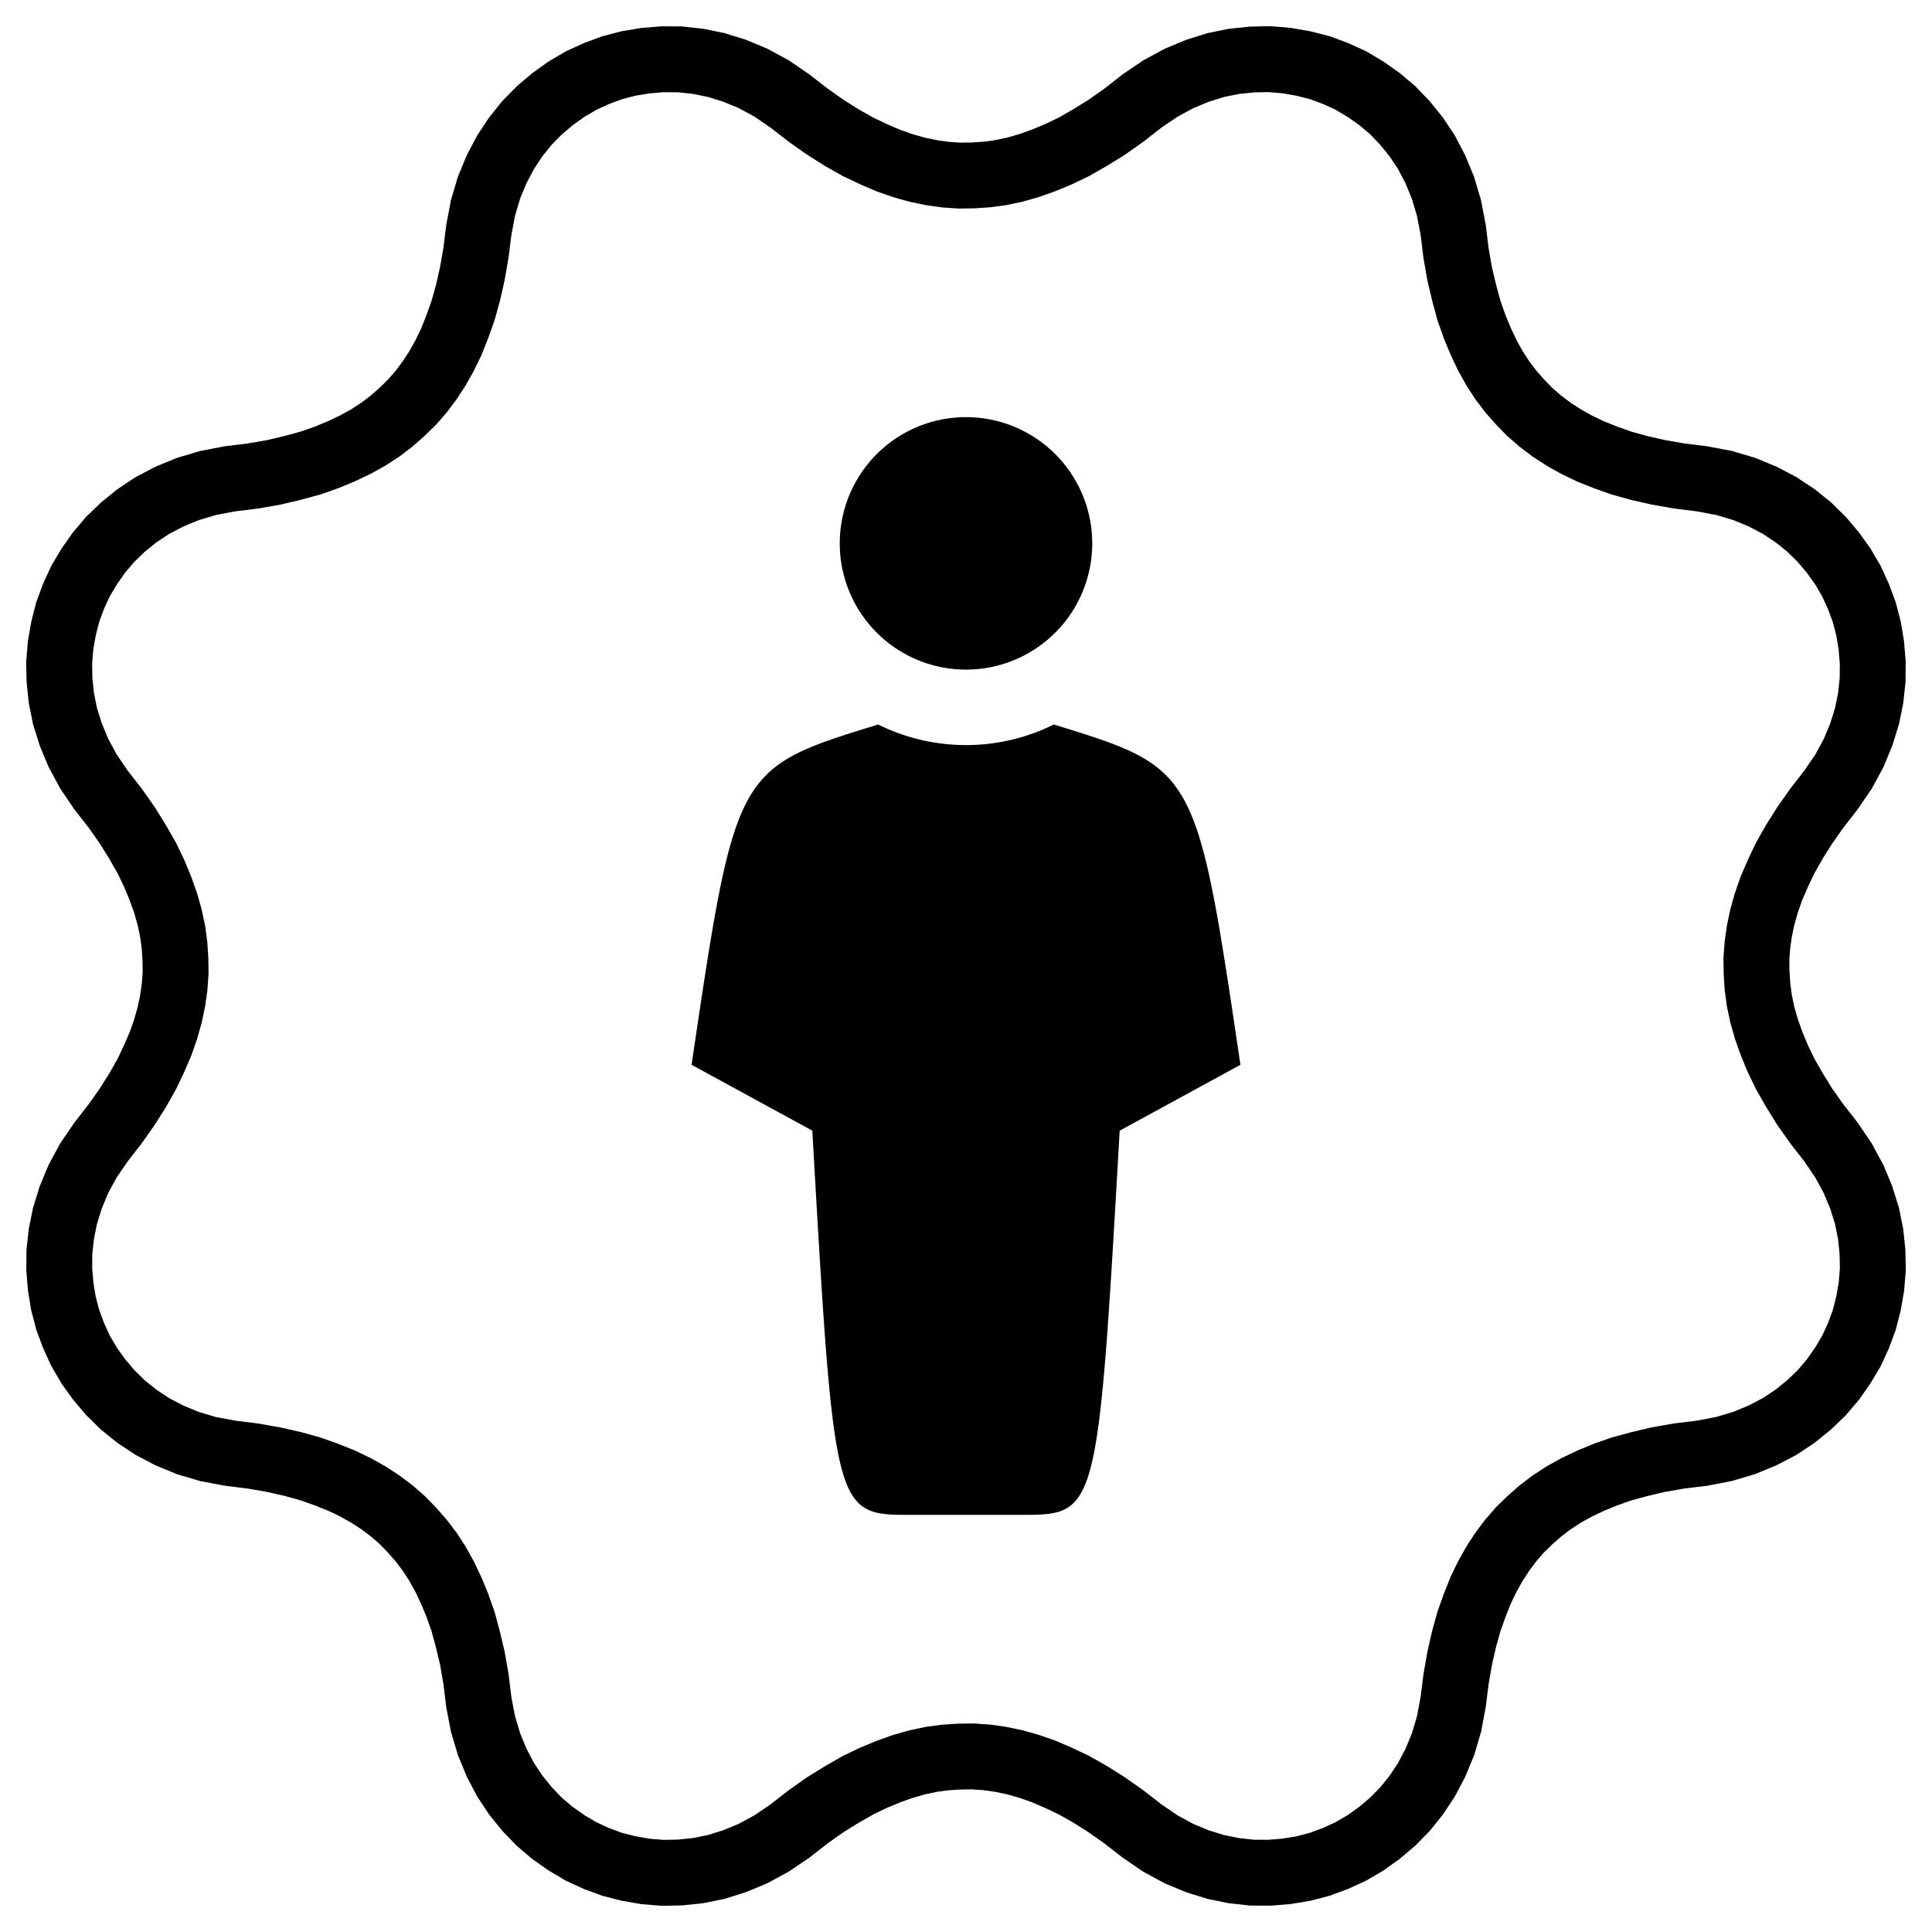 <svg xmlns="http://www.w3.org/2000/svg" viewBox="-44 -44 88 88" id="logo">
  <path
    fill="none"
    stroke="currentColor"
    stroke-width="3"
    transform="rotate(22.5)"
    d="
      M 44.00 0.00
      L 43.97 -0.77
      L 43.86 -1.53
      L 43.69 -2.29
      L 43.45 -3.04
      L 43.13 -3.77
      L 42.74 -4.49
      L 42.27 -5.19
      L 41.71 -5.86
      L 41.07 -6.50
      L 40.32 -7.11
      L 39.47 -7.67
      L 38.55 -8.19
      L 37.73 -8.71
      L 37.01 -9.23
      L 36.35 -9.74
      L 35.77 -10.26
      L 35.25 -10.78
      L 34.78 -11.30
      L 34.36 -11.83
      L 33.99 -12.37
      L 33.67 -12.92
      L 33.39 -13.49
      L 33.14 -14.07
      L 32.94 -14.67
      L 32.78 -15.29
      L 32.66 -15.93
      L 32.58 -16.60
      L 32.54 -17.30
      L 32.55 -18.04
      L 32.59 -18.82
      L 32.69 -19.64
      L 32.84 -20.52
      L 33.05 -21.46
      L 33.33 -22.48
      L 33.54 -23.48
      L 33.64 -24.44
      L 33.64 -25.35
      L 33.56 -26.22
      L 33.40 -27.04
      L 33.17 -27.83
      L 32.87 -28.57
      L 32.51 -29.27
      L 32.10 -29.93
      L 31.63 -30.55
      L 31.11 -31.11
      L 30.55 -31.63
      L 29.93 -32.10
      L 29.27 -32.51
      L 28.57 -32.87
      L 27.83 -33.17
      L 27.04 -33.40
      L 26.22 -33.56
      L 25.35 -33.64
      L 24.44 -33.64
      L 23.48 -33.54
      L 22.48 -33.33
      L 21.46 -33.05
      L 20.52 -32.84
      L 19.64 -32.69
      L 18.82 -32.59
      L 18.04 -32.55
      L 17.30 -32.54
      L 16.60 -32.58
      L 15.93 -32.66
      L 15.29 -32.78
      L 14.67 -32.94
      L 14.07 -33.14
      L 13.49 -33.39
      L 12.92 -33.67
      L 12.37 -33.99
      L 11.83 -34.36
      L 11.30 -34.78
      L 10.78 -35.25
      L 10.26 -35.77
      L 9.74 -36.35
      L 9.23 -37.01
      L 8.71 -37.73
      L 8.19 -38.55
      L 7.67 -39.47
      L 7.11 -40.32
      L 6.50 -41.07
      L 5.86 -41.71
      L 5.19 -42.27
      L 4.49 -42.74
      L 3.77 -43.13
      L 3.04 -43.45
      L 2.29 -43.69
      L 1.53 -43.86
      L 0.77 -43.97
      L 0.00 -44.00
      L -0.77 -43.97
      L -1.53 -43.86
      L -2.29 -43.69
      L -3.04 -43.45
      L -3.77 -43.13
      L -4.49 -42.74
      L -5.19 -42.27
      L -5.86 -41.71
      L -6.50 -41.07
      L -7.11 -40.32
      L -7.67 -39.47
      L -8.19 -38.55
      L -8.71 -37.73
      L -9.23 -37.01
      L -9.74 -36.35
      L -10.26 -35.77
      L -10.78 -35.25
      L -11.30 -34.78
      L -11.83 -34.36
      L -12.37 -33.99
      L -12.92 -33.67
      L -13.49 -33.39
      L -14.07 -33.14
      L -14.67 -32.94
      L -15.29 -32.78
      L -15.93 -32.66
      L -16.60 -32.58
      L -17.30 -32.54
      L -18.04 -32.55
      L -18.82 -32.59
      L -19.64 -32.69
      L -20.52 -32.84
      L -21.46 -33.05
      L -22.48 -33.33
      L -23.48 -33.54
      L -24.44 -33.64
      L -25.35 -33.64
      L -26.22 -33.56
      L -27.04 -33.40
      L -27.83 -33.17
      L -28.57 -32.87
      L -29.27 -32.51
      L -29.93 -32.10
      L -30.55 -31.63
      L -31.11 -31.11
      L -31.63 -30.55
      L -32.10 -29.93
      L -32.51 -29.27
      L -32.87 -28.57
      L -33.17 -27.83
      L -33.40 -27.04
      L -33.56 -26.22
      L -33.64 -25.35
      L -33.64 -24.44
      L -33.54 -23.48
      L -33.33 -22.48
      L -33.05 -21.46
      L -32.84 -20.52
      L -32.69 -19.64
      L -32.59 -18.82
      L -32.55 -18.04
      L -32.54 -17.30
      L -32.58 -16.60
      L -32.66 -15.93
      L -32.78 -15.29
      L -32.94 -14.67
      L -33.14 -14.07
      L -33.39 -13.49
      L -33.67 -12.92
      L -33.99 -12.37
      L -34.36 -11.83
      L -34.78 -11.30
      L -35.25 -10.78
      L -35.77 -10.26
      L -36.35 -9.74
      L -37.01 -9.23
      L -37.73 -8.71
      L -38.55 -8.19
      L -39.47 -7.67
      L -40.32 -7.11
      L -41.07 -6.50
      L -41.71 -5.86
      L -42.27 -5.19
      L -42.74 -4.49
      L -43.13 -3.77
      L -43.45 -3.04
      L -43.69 -2.29
      L -43.86 -1.53
      L -43.97 -0.77
      L -44.00 -0.00
      L -43.97 0.77
      L -43.86 1.53
      L -43.69 2.29
      L -43.45 3.04
      L -43.13 3.77
      L -42.74 4.49
      L -42.27 5.19
      L -41.71 5.86
      L -41.07 6.50
      L -40.32 7.11
      L -39.47 7.67
      L -38.55 8.19
      L -37.73 8.71
      L -37.01 9.23
      L -36.35 9.74
      L -35.77 10.26
      L -35.25 10.78
      L -34.78 11.30
      L -34.36 11.83
      L -33.99 12.37
      L -33.67 12.92
      L -33.39 13.49
      L -33.14 14.07
      L -32.94 14.67
      L -32.78 15.29
      L -32.66 15.93
      L -32.58 16.60
      L -32.54 17.30
      L -32.55 18.04
      L -32.59 18.82
      L -32.69 19.64
      L -32.84 20.52
      L -33.05 21.46
      L -33.33 22.48
      L -33.54 23.48
      L -33.64 24.44
      L -33.64 25.35
      L -33.56 26.22
      L -33.40 27.04
      L -33.17 27.83
      L -32.87 28.57
      L -32.51 29.27
      L -32.10 29.93
      L -31.63 30.55
      L -31.11 31.11
      L -30.55 31.63
      L -29.93 32.10
      L -29.27 32.51
      L -28.57 32.87
      L -27.83 33.17
      L -27.04 33.40
      L -26.22 33.56
      L -25.35 33.64
      L -24.44 33.64
      L -23.48 33.54
      L -22.48 33.33
      L -21.46 33.05
      L -20.52 32.84
      L -19.64 32.69
      L -18.82 32.59
      L -18.04 32.55
      L -17.30 32.54
      L -16.60 32.58
      L -15.93 32.66
      L -15.29 32.78
      L -14.67 32.94
      L -14.07 33.14
      L -13.49 33.39
      L -12.92 33.67
      L -12.37 33.99
      L -11.83 34.36
      L -11.30 34.78
      L -10.78 35.25
      L -10.26 35.77
      L -9.74 36.35
      L -9.23 37.01
      L -8.71 37.73
      L -8.19 38.55
      L -7.67 39.47
      L -7.11 40.32
      L -6.50 41.07
      L -5.86 41.71
      L -5.19 42.27
      L -4.49 42.74
      L -3.77 43.13
      L -3.04 43.45
      L -2.29 43.69
      L -1.53 43.86
      L -0.77 43.97
      L -0.00 44.00
      L 0.77 43.97
      L 1.53 43.86
      L 2.29 43.69
      L 3.04 43.45
      L 3.77 43.13
      L 4.49 42.74
      L 5.19 42.27
      L 5.86 41.71
      L 6.50 41.07
      L 7.11 40.32
      L 7.67 39.47
      L 8.19 38.55
      L 8.71 37.73
      L 9.23 37.01
      L 9.74 36.35
      L 10.26 35.77
      L 10.78 35.25
      L 11.30 34.78
      L 11.83 34.36
      L 12.37 33.99
      L 12.92 33.67
      L 13.49 33.39
      L 14.07 33.14
      L 14.67 32.94
      L 15.29 32.78
      L 15.93 32.66
      L 16.60 32.58
      L 17.30 32.54
      L 18.04 32.55
      L 18.82 32.59
      L 19.64 32.69
      L 20.52 32.84
      L 21.46 33.05
      L 22.48 33.33
      L 23.48 33.54
      L 24.44 33.64
      L 25.35 33.64
      L 26.22 33.56
      L 27.04 33.40
      L 27.83 33.17
      L 28.57 32.87
      L 29.27 32.51
      L 29.93 32.10
      L 30.55 31.63
      L 31.11 31.11
      L 31.63 30.55
      L 32.10 29.93
      L 32.51 29.27
      L 32.87 28.57
      L 33.17 27.83
      L 33.40 27.04
      L 33.56 26.22
      L 33.64 25.35
      L 33.64 24.44
      L 33.54 23.48
      L 33.33 22.48
      L 33.05 21.46
      L 32.84 20.52
      L 32.69 19.64
      L 32.59 18.82
      L 32.55 18.04
      L 32.54 17.30
      L 32.58 16.60
      L 32.66 15.93
      L 32.78 15.29
      L 32.94 14.67
      L 33.14 14.07
      L 33.39 13.49
      L 33.67 12.92
      L 33.99 12.37
      L 34.36 11.83
      L 34.78 11.30
      L 35.25 10.78
      L 35.77 10.26
      L 36.35 9.74
      L 37.01 9.23
      L 37.73 8.71
      L 38.55 8.19
      L 39.47 7.67
      L 40.32 7.11
      L 41.07 6.50
      L 41.71 5.86
      L 42.27 5.19
      L 42.74 4.49
      L 43.13 3.77
      L 43.45 3.04
      L 43.69 2.29
      L 43.86 1.53
      L 43.97 0.77
      L 44.00 0.00
      z
    "
  />

  <path
    fill="currentColor"
    transform="scale(0.5)"
    d="
      M 0 50
      L -5 50
      C -12 50 -12 50 -14 15
      L -25 9
      C -21 -18 -21 -18 -8 -22
      A 18 18 0 0 0 8 -22
      C 21 -18 21 -18 25 9
      L 14 15
      C 12 50 12 50 5 50
      z
      M 0 -27
      A 11.5 11.5 0 0 1 0 -50
      A 11.5 11.5 0 0 1 0 -27
      z
    "
  />
</svg>
